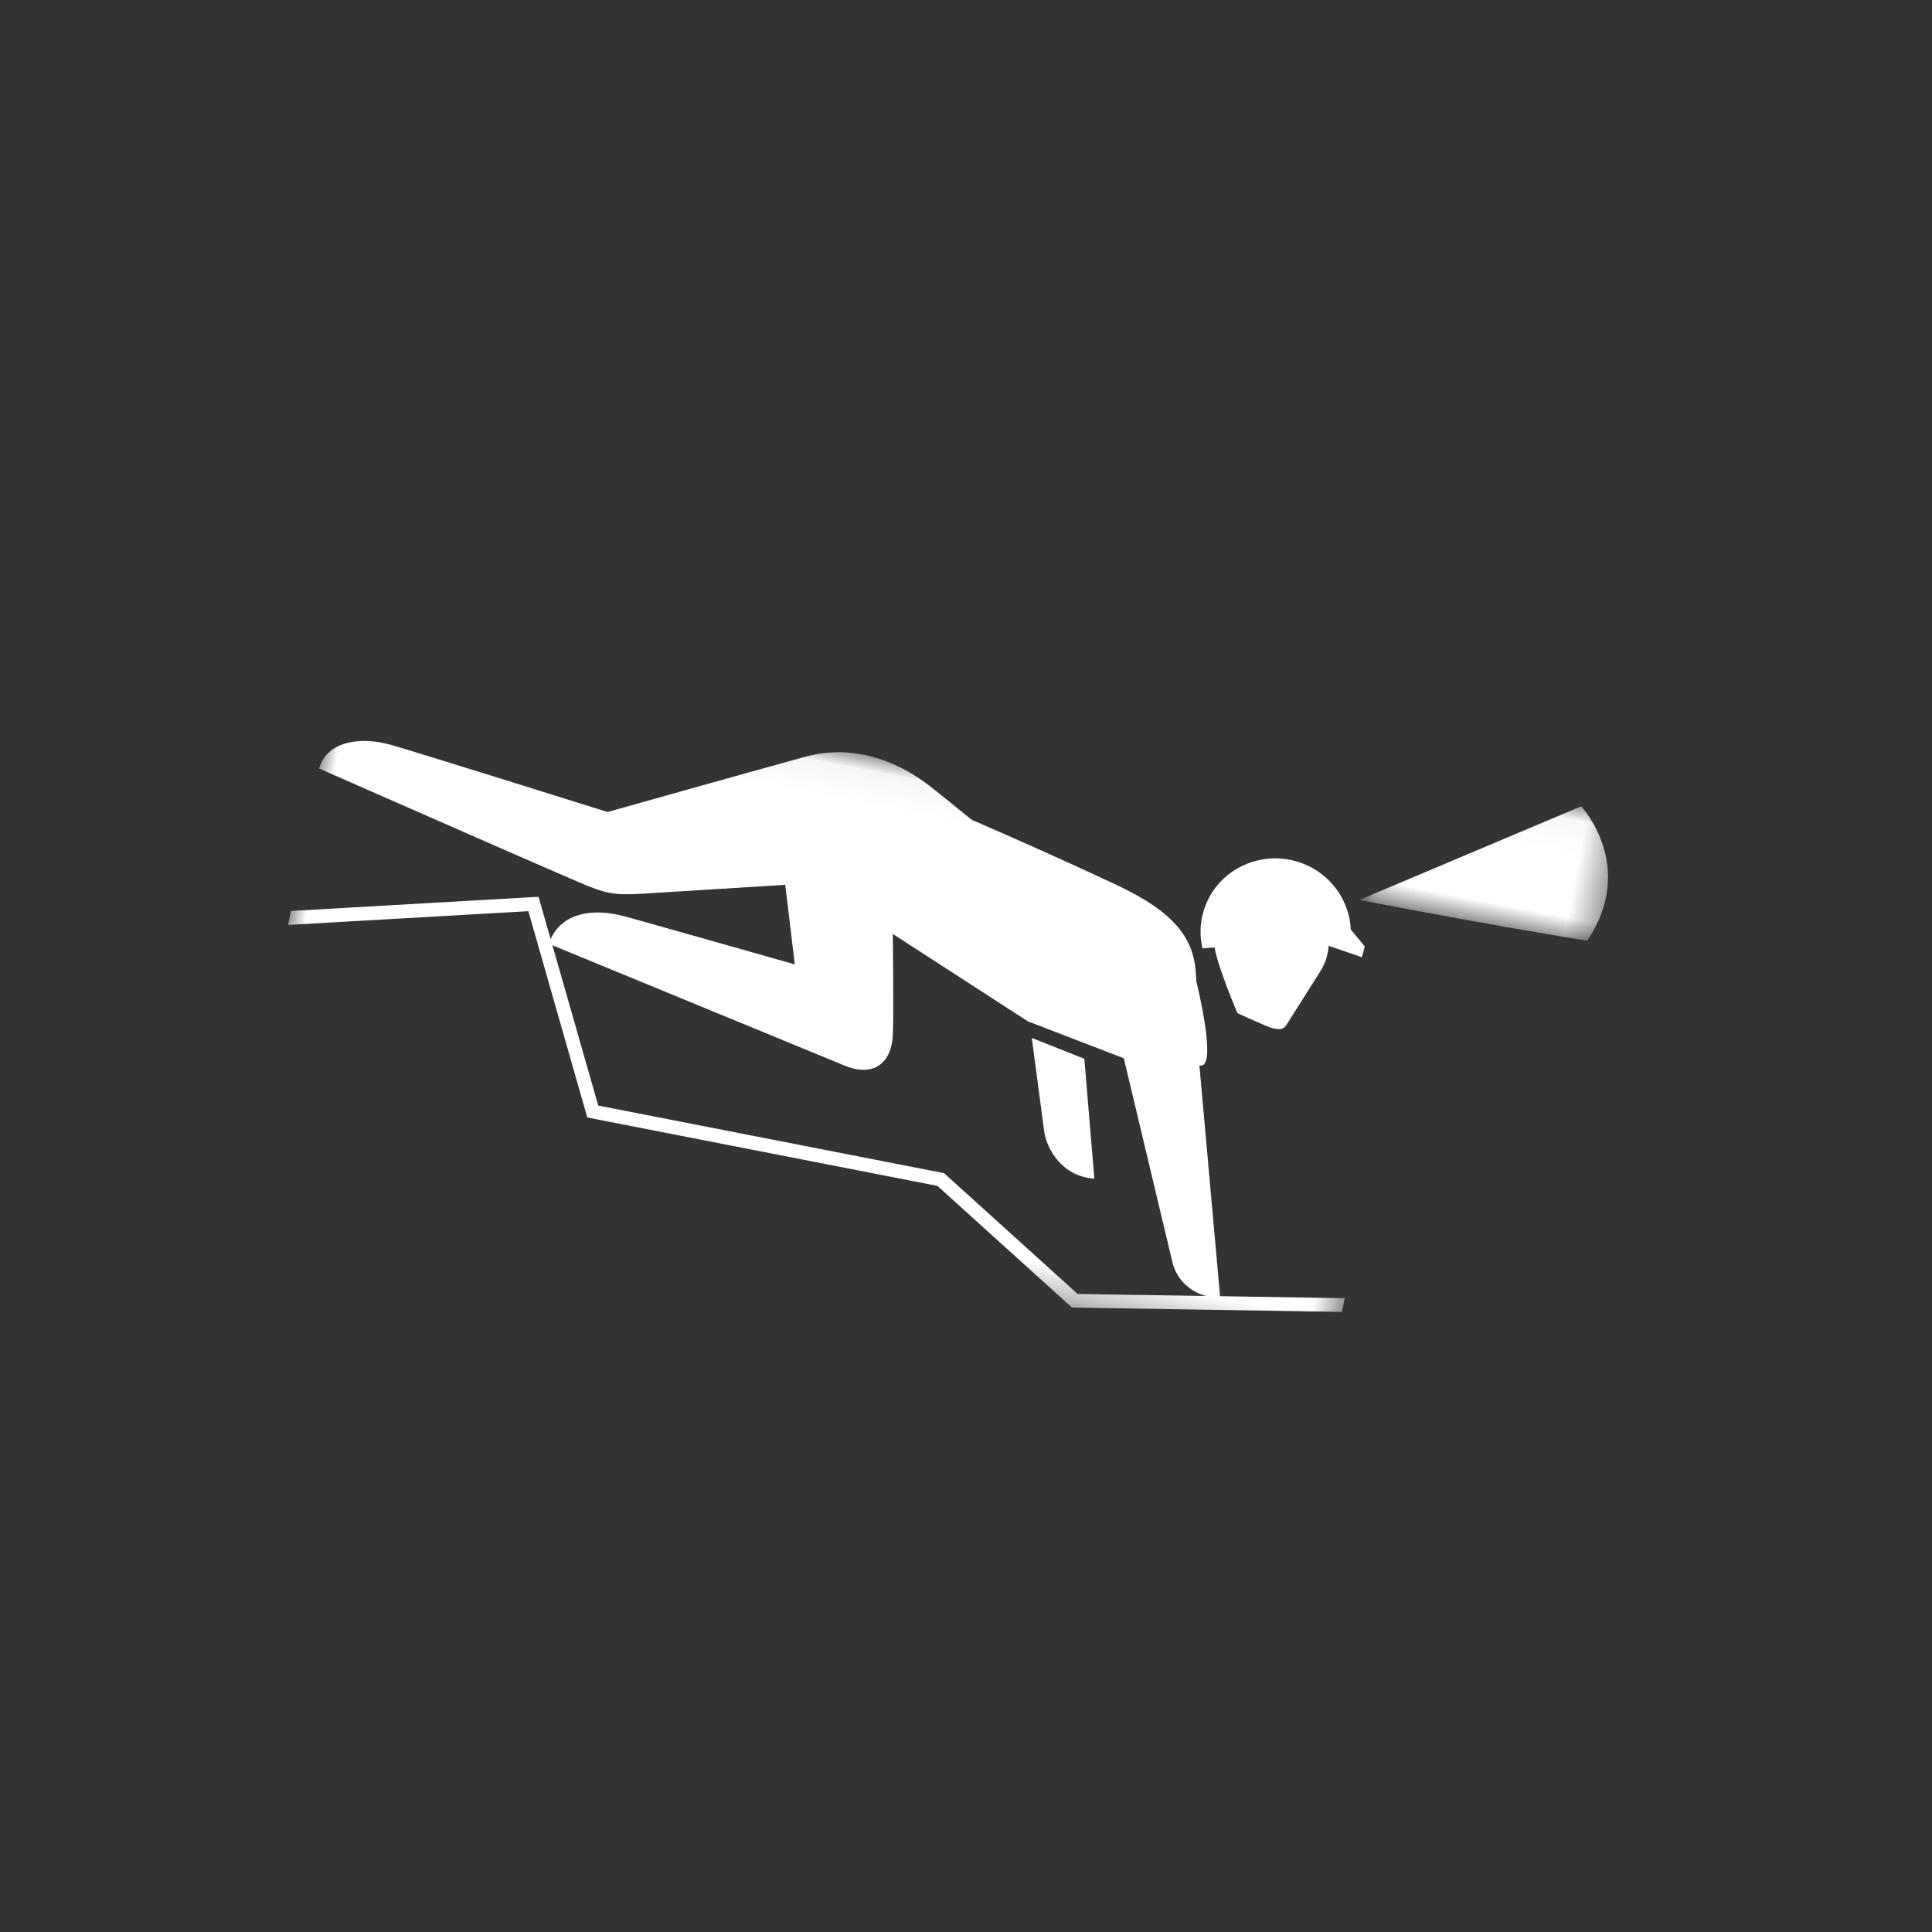 <?xml version="1.0" encoding="UTF-8"?>
<svg width="60px" height="60px" viewBox="0 0 60 60" version="1.1" xmlns="http://www.w3.org/2000/svg" xmlns:xlink="http://www.w3.org/1999/xlink">
    <rect x="0" y="0" width="60" height="60" fill="#333333" stroke="none"/>
    <!-- Generator: Sketch 49.2 (51160) - http://www.bohemiancoding.com/sketch -->
    <title>icone blanc</title>
    <desc>Created with Sketch.</desc>
    <defs>
        <polygon id="path-1" points="0.054 0.038 7.559 0.038 7.559 4.208 0.054 4.208"></polygon>
        <polygon id="path-3" points="0 0.045 34.425 0.045 34.425 15.664 0 15.664"></polygon>
    </defs>
    <g id="icone-blanc" stroke="none" stroke-width="1" fill="none" fill-rule="evenodd">
        <g id="spelunking" transform="translate(-16, -29)">
            <g id="speluking" transform="translate(25, 41)">
                <g id="Page-1" transform="translate(20.166, 19.093) rotate(11) translate(-20.166, -19.093) translate(-0.134, 9.293)">
                    <g id="Group-6" transform="translate(27.773, 0.016)">
                        <path d="M0.604,6.512 C0.843,7.134 1.691,8.381 1.691,8.381 C1.691,8.381 2.173,8.499 2.556,8.581 C2.879,8.649 3.161,8.689 3.25,8.46 C3.46,7.922 3.855,6.91 3.971,6.613 C4.078,6.338 4.107,6.056 4.074,5.787 L5.153,5.938 L5.179,5.595 L4.651,5.159 C4.422,4.212 3.591,3.477 2.55,3.402 C1.264,3.309 0.144,4.257 0.05,5.52 C0.021,5.908 0.092,6.282 0.242,6.614 L0.604,6.512 Z" id="Fill-1" fill="#FFFFFF"></path>
                        <g id="Group-5" transform="translate(4.683, 0)">
                            <mask id="mask-2" fill="white">
                                <use xlink:href="#path-1"></use>
                            </mask>
                            <g id="Clip-4"></g>
                            <path d="M0.054,4.208 L6.262,0.038 C6.262,0.038 8.331,1.535 7.242,4.101 C3.975,4.208 0.054,4.208 0.054,4.208" id="Fill-3" fill="#FFFFFF" mask="url(#mask-2)"></path>
                        </g>
                    </g>
                    <g id="Group-9" transform="translate(0, 2.689)">
                        <mask id="mask-4" fill="white">
                            <use xlink:href="#path-3"></use>
                        </mask>
                        <g id="Clip-8"></g>
                        <path d="M26.083,11.6 C25.092,11.729 24.45,10.987 24.266,10.435 C24.181,10.178 23.342,7.682 23.342,7.682 L25.067,8.006 L26.083,11.6 Z M8.179,7.698 C9.252,7.914 17.193,9.511 17.791,9.633 C18.788,9.835 19.202,9.239 19.093,8.453 C18.997,7.766 18.488,5.335 18.488,5.335 L23.123,7.199 L26.268,7.757 C26.268,7.757 28.814,13.369 28.966,13.702 C29.148,14.103 29.587,14.478 30.185,14.516 L26.256,15.216 L21.467,12.324 L10.526,12.313 L8.179,7.698 Z M21.343,12.752 L26.166,15.664 L34.422,14.196 L34.425,13.761 L30.611,14.44 L28.614,7.524 C29.235,7.576 28.02,4.976 28.02,4.976 C28.02,4.976 27.986,4.841 27.969,4.77 C27.7,3.706 26.989,3.007 24.976,2.504 C22.295,1.835 20.219,1.389 20.219,1.389 C20.219,1.389 19.443,0.974 18.842,0.659 C18.241,0.344 16.552,-0.432 14.758,0.458 C12.963,1.348 9.071,3.309 9.071,3.309 C9.071,3.309 3.138,2.64 2.098,2.547 C1.057,2.454 0.083,2.831 0.021,3.693 C6.79,5.218 6.777,5.215 8.546,5.604 C9.504,5.815 9.756,5.816 10.653,5.583 C11.425,5.383 14.919,4.475 14.919,4.475 L15.681,6.844 C15.681,6.844 10.81,6.432 10.229,6.389 C9.13,6.309 8.289,6.68 8.088,7.52 L7.468,6.302 L0.002,8.202 L-5.44571432e-06,8.644 L7.244,6.801 L10.263,12.741 L21.343,12.752 Z" id="Fill-7" fill="#FFFFFF" mask="url(#mask-4)"></path>
                    </g>
                </g>
            </g>
        </g>
    </g>
</svg>
